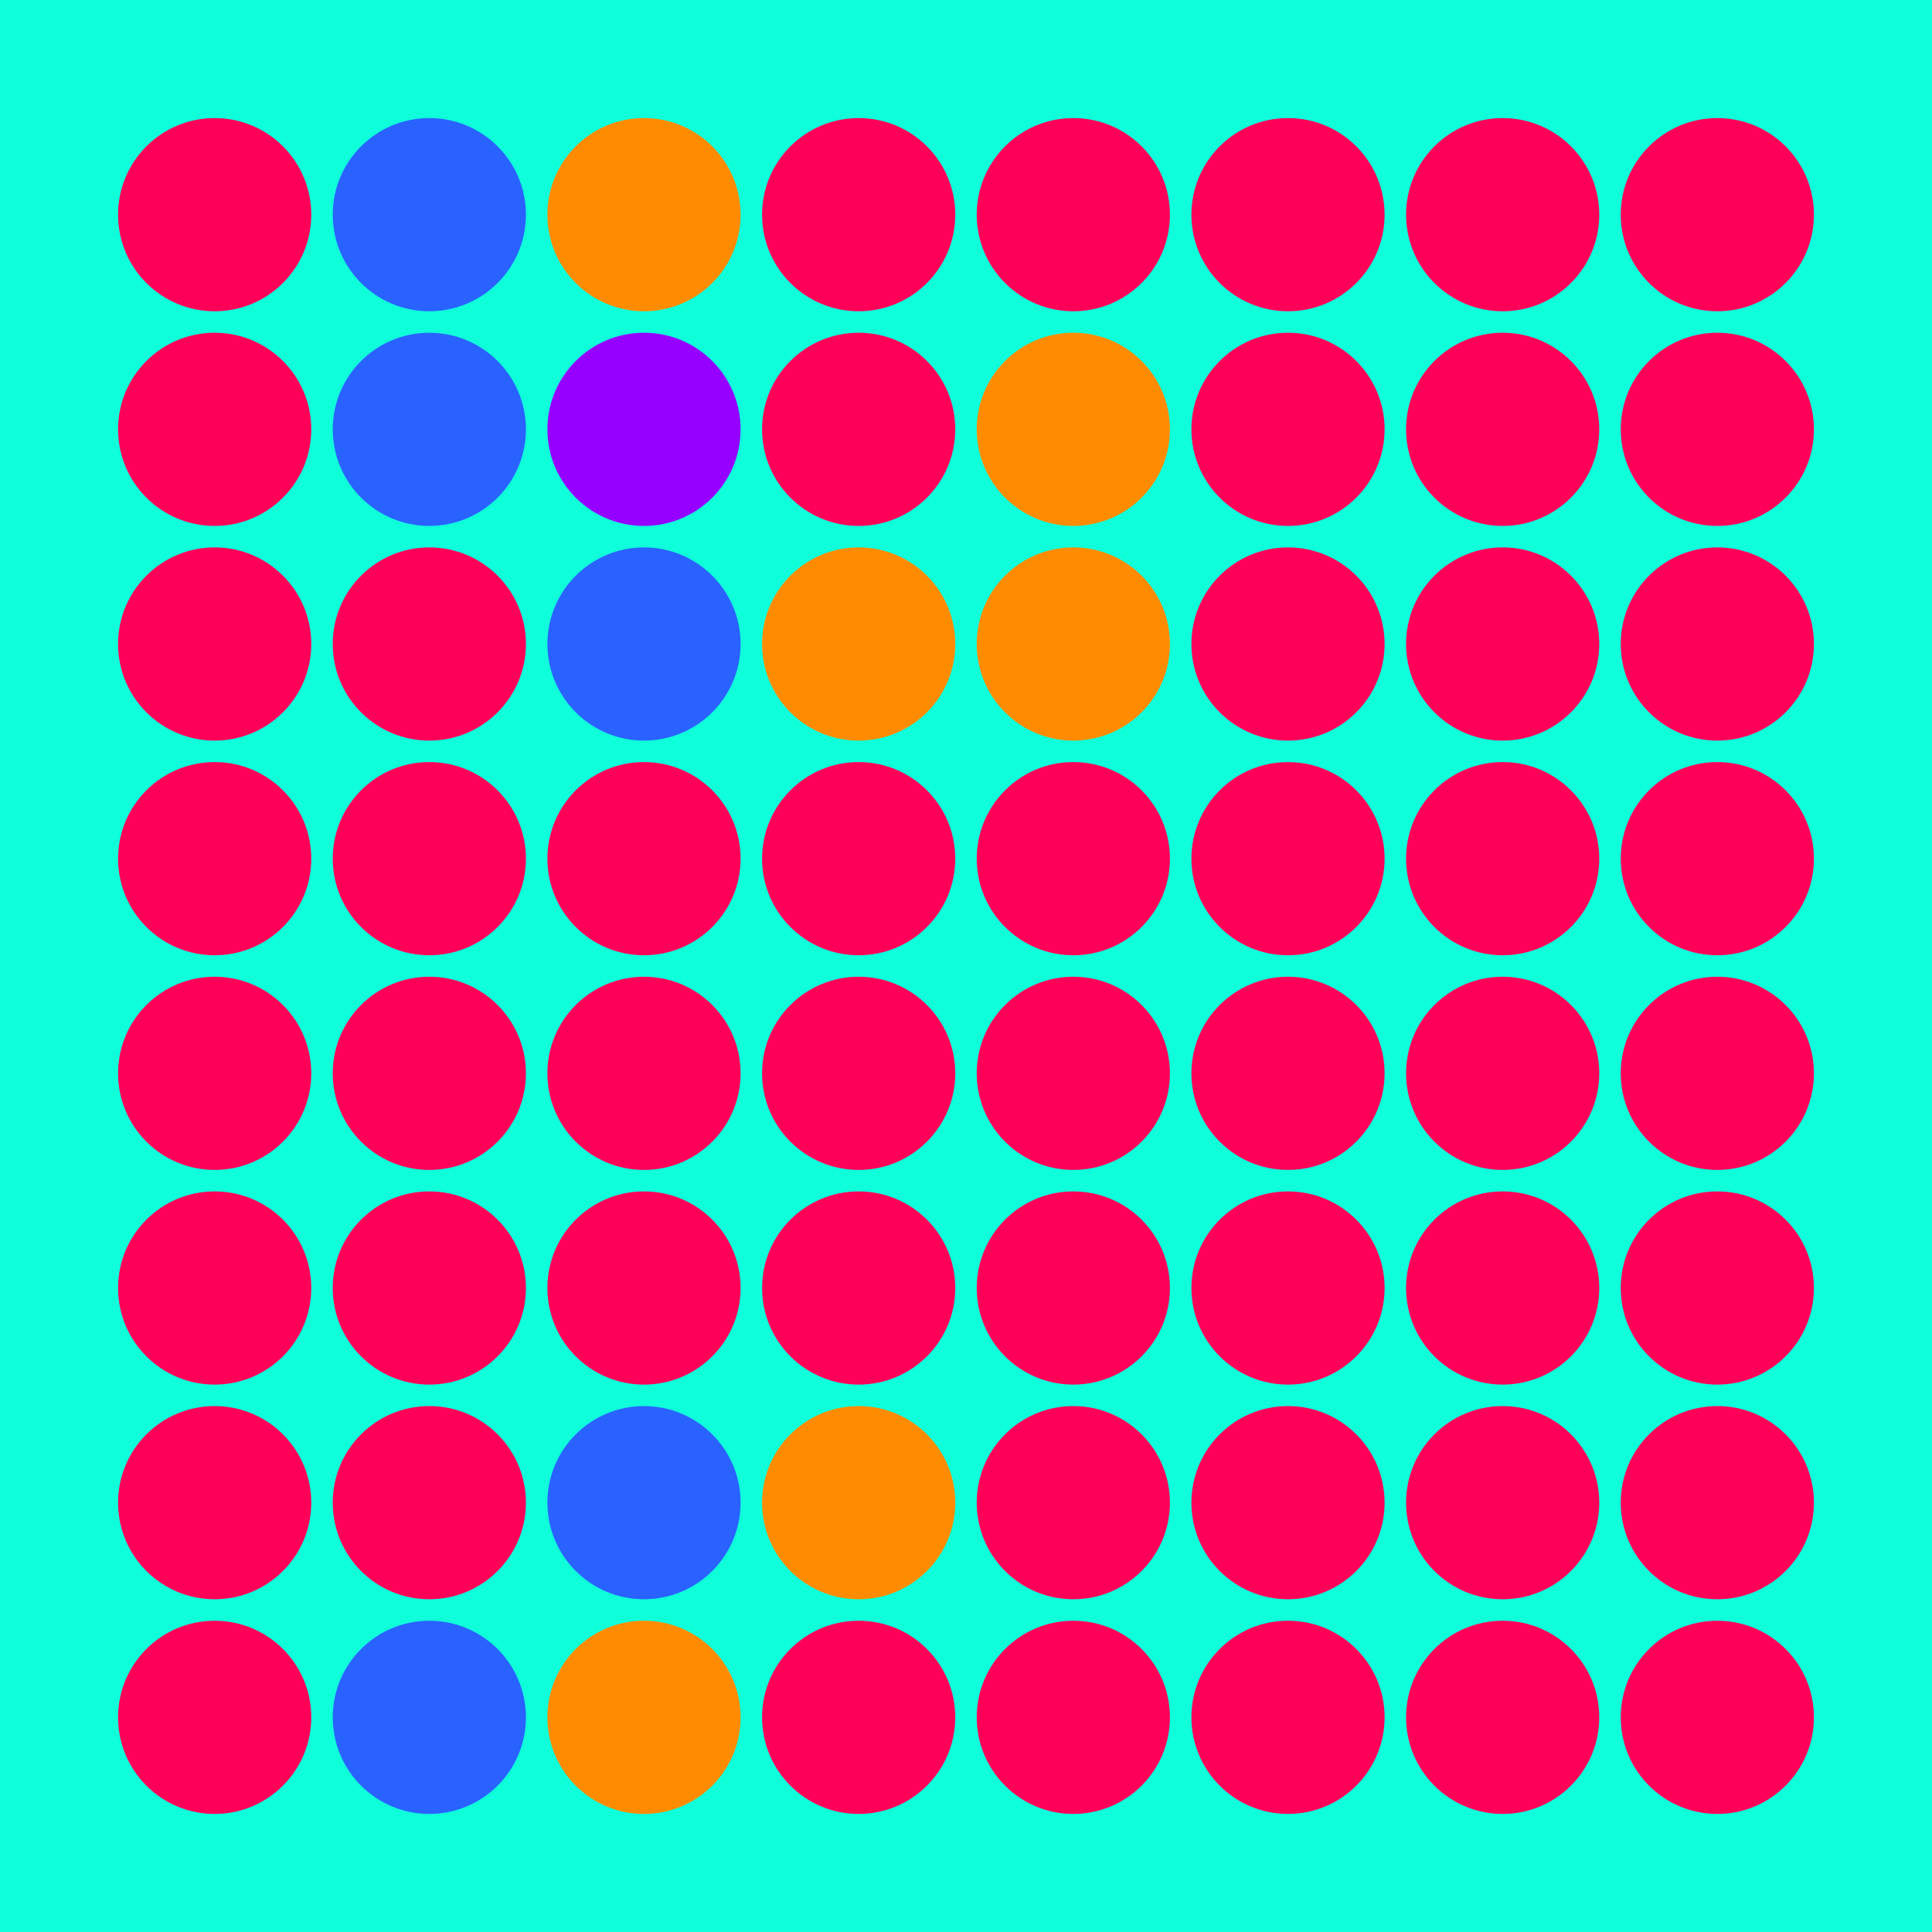 <svg width="360" height="360" xmlns="http://www.w3.org/2000/svg"><defs><animate id="aa" begin="0s"/><circle id="l0" r="18" fill="#9500ff"></circle><circle id="d0" r="18" fill="#ff0059"></circle></defs><rect width="100%" height="100%" fill="#0fffdb" /><use href="#d0" x="40" y="40" /><use href="#d0" x="40" y="80" /><use href="#d0" x="40" y="120" /><use href="#d0" x="40" y="160" /><use href="#d0" x="40" y="200" /><use href="#d0" x="40" y="240" /><use href="#d0" x="40" y="280" /><use href="#d0" x="40" y="320" /><g transform="translate(80,40)"><use href="#b0" /><circle r="18" fill="#2962ff"><animate attributeType="XML" attributeName="fill" values="#2962ff;#9500ff;#2962ff;#2962ff" dur="2.0s" repeatCount="indefinite"/></circle></g><g transform="translate(80,80)"><use href="#b0" /><circle r="18" fill="#2962ff"><animate attributeType="XML" attributeName="fill" values="#2962ff;#9500ff;#2962ff;#2962ff" dur="2.1s" repeatCount="indefinite"/></circle></g><use href="#d0" x="80" y="120" /><use href="#d0" x="80" y="160" /><use href="#d0" x="80" y="200" /><use href="#d0" x="80" y="240" /><use href="#d0" x="80" y="280" /><g transform="translate(80,320)"><use href="#b0" /><circle r="18" fill="#2962ff"><animate attributeType="XML" attributeName="fill" values="#2962ff;#9500ff;#2962ff;#2962ff" dur="2.7s" repeatCount="indefinite"/></circle></g><g transform="translate(120,40)"><use href="#p0" /><circle r="18" fill="#ff8c00"><animate attributeType="XML" attributeName="fill" values="#ff8c00;#ff0059;#ff8c00;#ff8c00" dur="2.0s" repeatCount="indefinite"/></circle></g><use href="#l0" x="120" y="80" /><g transform="translate(120,120)"><use href="#b0" /><circle r="18" fill="#2962ff"><animate attributeType="XML" attributeName="fill" values="#2962ff;#9500ff;#2962ff;#2962ff" dur="2.4s" repeatCount="indefinite"/></circle></g><use href="#d0" x="120" y="160" /><use href="#d0" x="120" y="200" /><use href="#d0" x="120" y="240" /><g transform="translate(120,280)"><use href="#b0" /><circle r="18" fill="#2962ff"><animate attributeType="XML" attributeName="fill" values="#2962ff;#9500ff;#2962ff;#2962ff" dur="2.2s" repeatCount="indefinite"/></circle></g><g transform="translate(120,320)"><use href="#p0" /><circle r="18" fill="#ff8c00"><animate attributeType="XML" attributeName="fill" values="#ff8c00;#ff0059;#ff8c00;#ff8c00" dur="2.4s" repeatCount="indefinite"/></circle></g><use href="#d0" x="160" y="40" /><use href="#d0" x="160" y="80" /><g transform="translate(160,120)"><use href="#p0" /><circle r="18" fill="#ff8c00"><animate attributeType="XML" attributeName="fill" values="#ff8c00;#ff0059;#ff8c00;#ff8c00" dur="2.6s" repeatCount="indefinite"/></circle></g><use href="#d0" x="160" y="160" /><use href="#d0" x="160" y="200" /><use href="#d0" x="160" y="240" /><g transform="translate(160,280)"><use href="#p0" /><circle r="18" fill="#ff8c00"><animate attributeType="XML" attributeName="fill" values="#ff8c00;#ff0059;#ff8c00;#ff8c00" dur="2.8s" repeatCount="indefinite"/></circle></g><use href="#d0" x="160" y="320" /><use href="#d0" x="200" y="40" /><g transform="translate(200,80)"><use href="#p0" /><circle r="18" fill="#ff8c00"><animate attributeType="XML" attributeName="fill" values="#ff8c00;#ff0059;#ff8c00;#ff8c00" dur="2.4s" repeatCount="indefinite"/></circle></g><g transform="translate(200,120)"><use href="#p0" /><circle r="18" fill="#ff8c00"><animate attributeType="XML" attributeName="fill" values="#ff8c00;#ff0059;#ff8c00;#ff8c00" dur="2.8s" repeatCount="indefinite"/></circle></g><use href="#d0" x="200" y="160" /><use href="#d0" x="200" y="200" /><use href="#d0" x="200" y="240" /><use href="#d0" x="200" y="280" /><use href="#d0" x="200" y="320" /><use href="#d0" x="240" y="40" /><use href="#d0" x="240" y="80" /><use href="#d0" x="240" y="120" /><use href="#d0" x="240" y="160" /><use href="#d0" x="240" y="200" /><use href="#d0" x="240" y="240" /><use href="#d0" x="240" y="280" /><use href="#d0" x="240" y="320" /><use href="#d0" x="280" y="40" /><use href="#d0" x="280" y="80" /><use href="#d0" x="280" y="120" /><use href="#d0" x="280" y="160" /><use href="#d0" x="280" y="200" /><use href="#d0" x="280" y="240" /><use href="#d0" x="280" y="280" /><use href="#d0" x="280" y="320" /><use href="#d0" x="320" y="40" /><use href="#d0" x="320" y="80" /><use href="#d0" x="320" y="120" /><use href="#d0" x="320" y="160" /><use href="#d0" x="320" y="200" /><use href="#d0" x="320" y="240" /><use href="#d0" x="320" y="280" /><use href="#d0" x="320" y="320" /></svg>